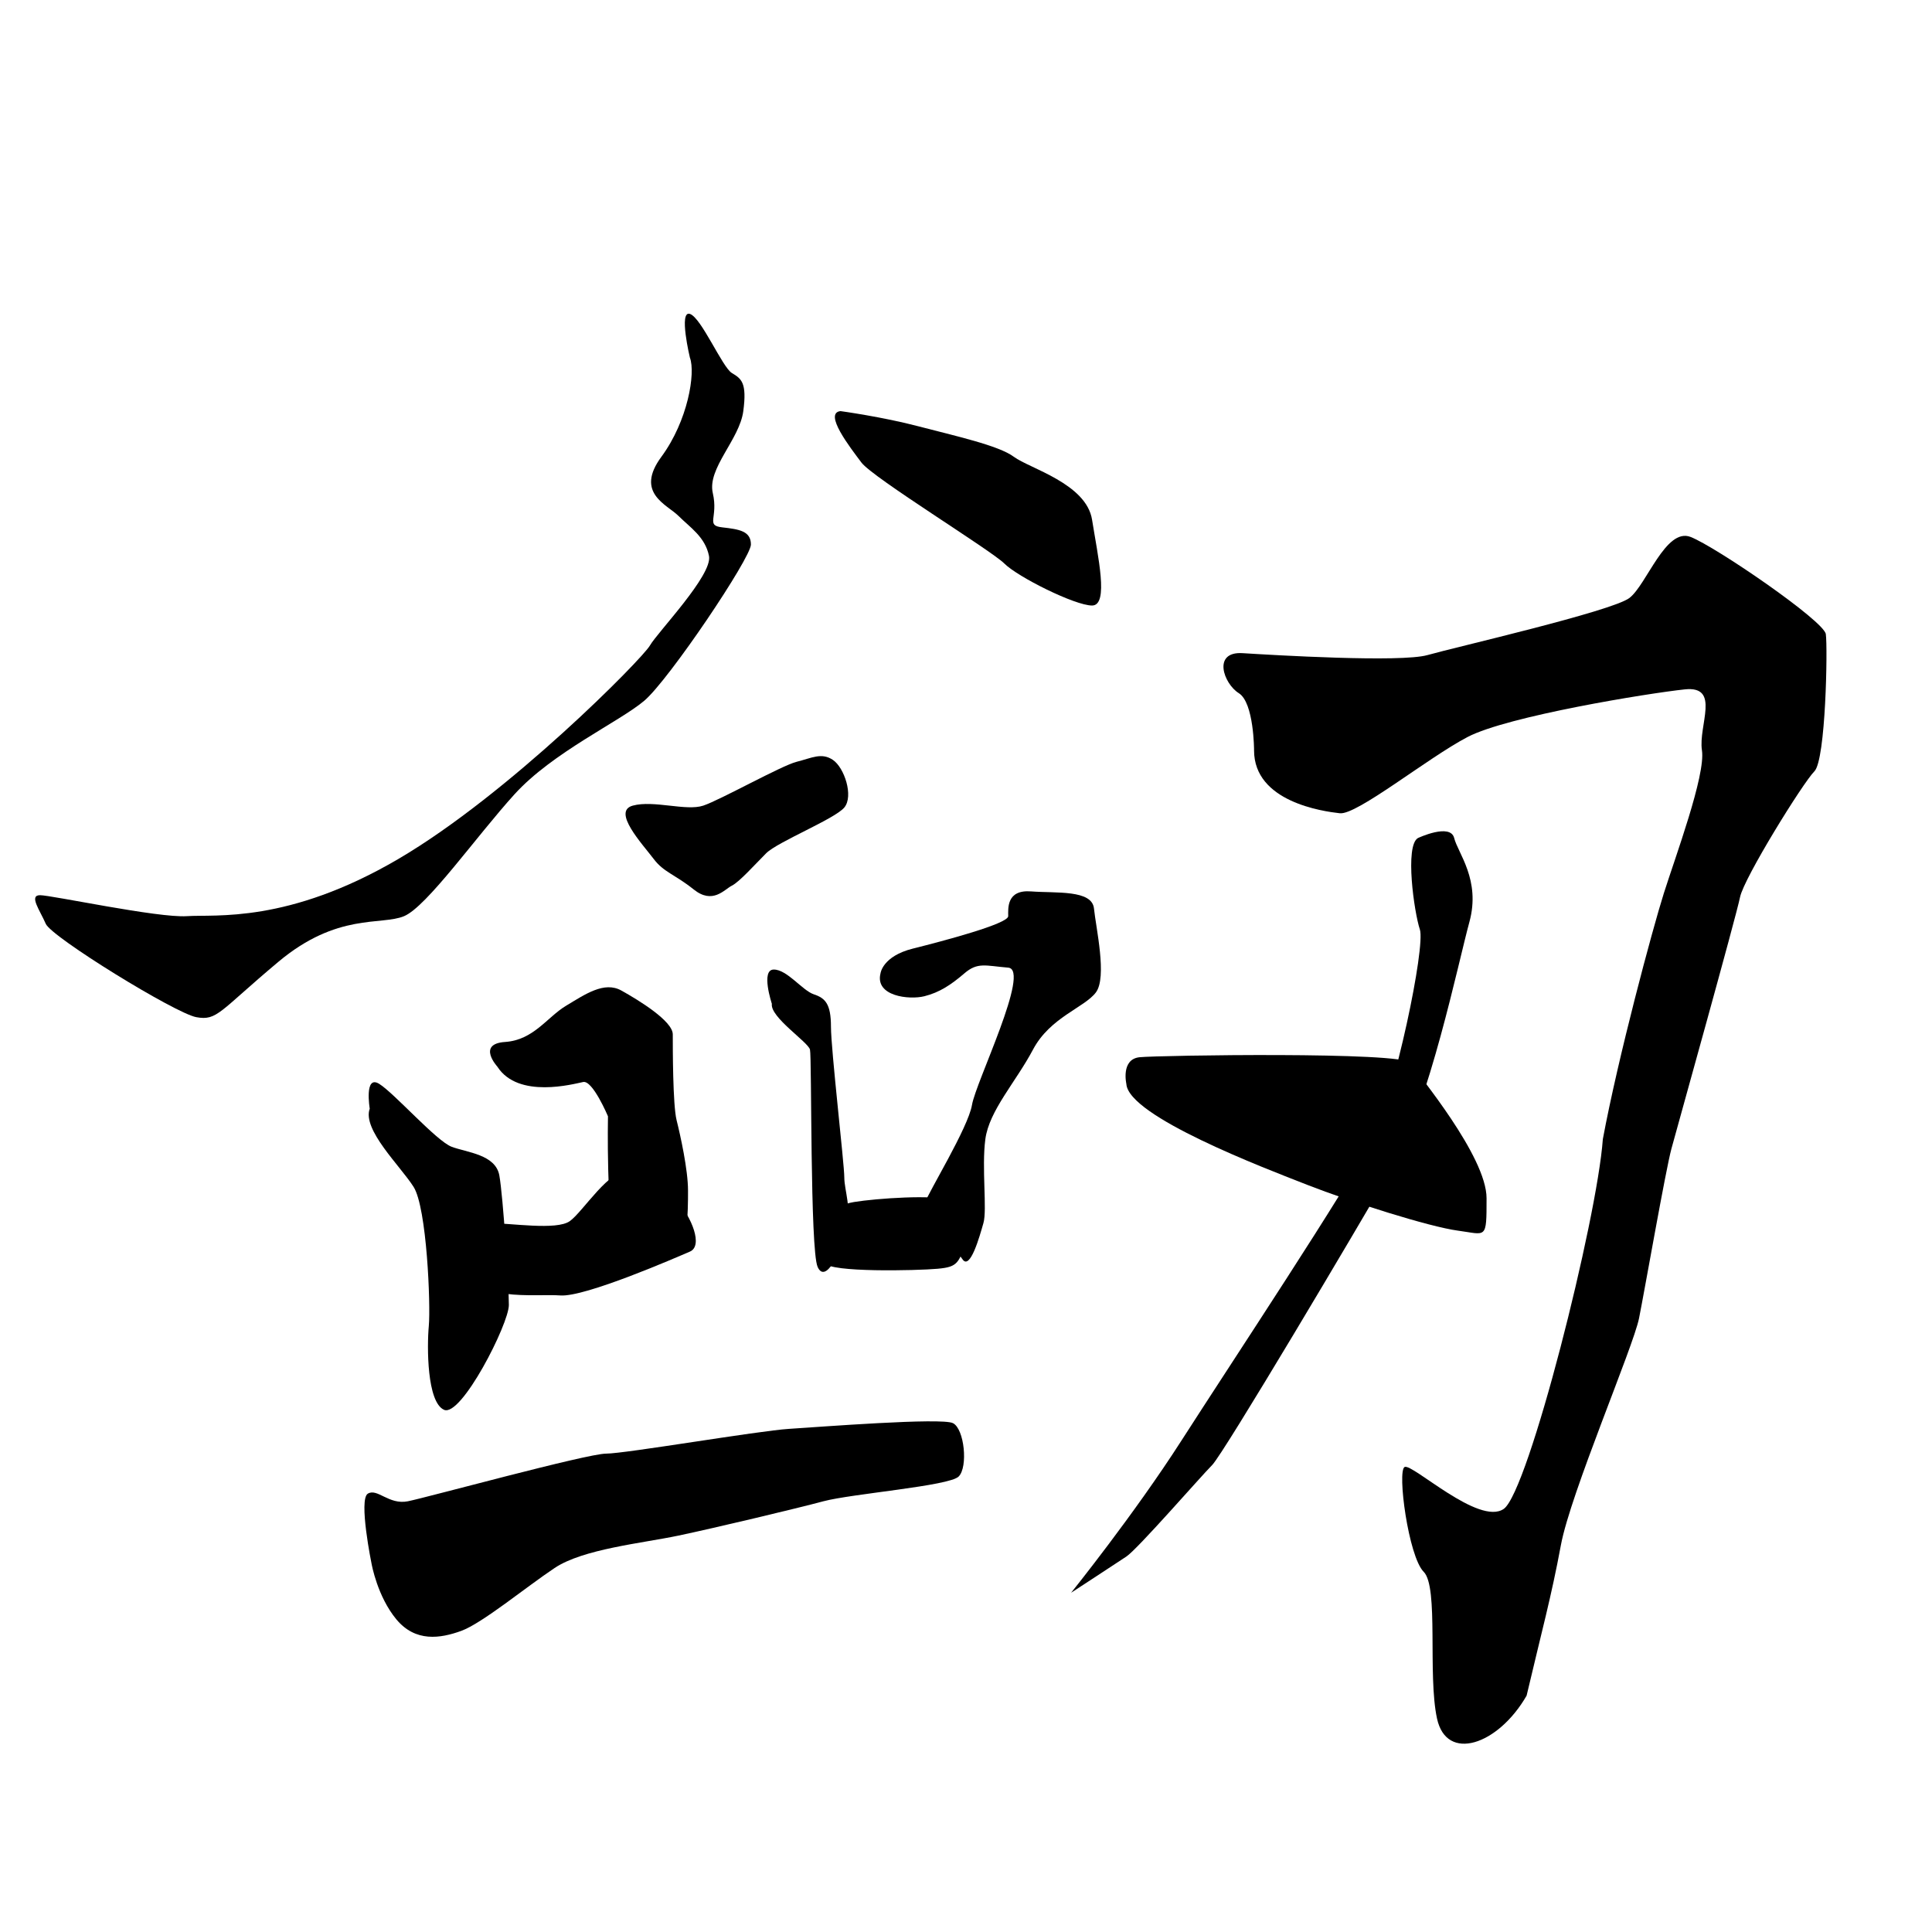 <?xml version="1.0" encoding="UTF-8" standalone="no"?>
<!-- Created with Inkscape (http://www.inkscape.org/) -->

<svg
   xmlns:dc="http://purl.org/dc/elements/1.1/"
   xmlns:cc="http://creativecommons.org/ns#"
   xmlns:rdf="http://www.w3.org/1999/02/22-rdf-syntax-ns#"
   xmlns:svg="http://www.w3.org/2000/svg"
   xmlns="http://www.w3.org/2000/svg"
   xmlns:sodipodi="http://sodipodi.sourceforge.net/DTD/sodipodi-0.dtd"
   xmlns:inkscape="http://www.inkscape.org/namespaces/inkscape"
   width="512"
   height="512"
   viewBox="0 0 135.467 135.467"
   version="1.1"
   id="svg8"
   inkscape:version="0.92.4 (5da689c313, 2019-01-14)"
   sodipodi:docname="U+528D.svg">
  <defs
     id="defs2" />
  <sodipodi:namedview
     id="base"
     pagecolor="#ffffff"
     bordercolor="#666666"
     borderopacity="1.0"
     inkscape:pageopacity="0.0"
     inkscape:pageshadow="2"
     inkscape:zoom="1.979899"
     inkscape:cx="400.21853"
     inkscape:cy="250.49502"
     inkscape:document-units="px"
     inkscape:current-layer="layer2"
     showgrid="false"
     inkscape:window-width="1920"
     inkscape:window-height="1017"
     inkscape:window-x="-8"
     inkscape:window-y="-8"
     inkscape:window-maximized="1"
     units="px" />
  <g
     inkscape:groupmode="layer"
     id="layer2"
     inkscape:label="圖層 2"
     transform="translate(0,-161.533)">
    <path
       style="fill:#000000;fill-opacity:1;stroke:none;stroke-width:0.265px;stroke-linecap:butt;stroke-linejoin:miter;stroke-opacity:1"
       d="m 48.376,186.618 c 0,0 -0.802,-3.341 0,-3.074 0.802,0.267 2.272,3.742 2.94,4.143 0.668,0.401 1.069,0.668 0.802,2.673 -0.267,2.005 -2.539,4.009 -2.138,5.746 0.401,1.737 -0.535,2.272 0.668,2.405 1.203,0.134 2.005,0.267 2.005,1.203 0,0.935 -5.746,9.488 -7.484,10.958 -1.737,1.47 -6.414,3.608 -9.087,6.548 -2.673,2.94 -6.147,7.884 -7.751,8.553 -1.604,0.668 -4.677,-0.267 -8.82,3.207 -4.143,3.474 -4.276,4.143 -5.746,3.875 -1.47,-0.267 -10.156,-5.613 -10.557,-6.548 -0.401,-0.935 -1.203,-2.005 -0.401,-2.005 0.802,0 8.285,1.604 10.29,1.47 2.005,-0.134 7.083,0.535 14.833,-4.009 7.751,-4.544 17.105,-14.032 17.64,-14.967 0.535,-0.935 4.41,-4.944 4.143,-6.281 -0.267,-1.336 -1.336,-2.005 -2.138,-2.806 -0.802,-0.802 -3.074,-1.604 -1.203,-4.143 1.871,-2.539 2.405,-5.88 2.005,-6.949 z"
       id="path24"
       inkscape:connector-curvature="0"
       sodipodi:nodetypes="csccscsccccscscscccsc" />
    <path
       style="fill:#000000;fill-opacity:1;stroke:none;stroke-width:0.265px;stroke-linecap:butt;stroke-linejoin:miter;stroke-opacity:1"
       d="m 58.933,190.359 c 0,0 2.94,0.401 5.479,1.069 2.539,0.668 5.613,1.336 6.682,2.138 1.069,0.802 5.078,1.871 5.479,4.41 0.401,2.539 1.203,6.014 0,6.014 -1.203,0 -5.212,-2.005 -6.147,-2.94 -0.935,-0.935 -9.221,-6.014 -10.023,-7.083 -0.802,-1.069 -2.673,-3.474 -1.47,-3.608 z"
       id="path26"
       inkscape:connector-curvature="0" />
    <path
       style="fill:#000000;fill-opacity:1;stroke:none;stroke-width:0.265px;stroke-linecap:butt;stroke-linejoin:miter;stroke-opacity:1"
       d="m 45.837,221.764 c -0.808,-1.069 -2.94,-3.341 -1.47,-3.742 1.47,-0.401 3.742,0.401 4.944,0 1.203,-0.401 5.479,-2.806 6.548,-3.074 1.069,-0.267 1.737,-0.668 2.539,-0.134 0.802,0.535 1.47,2.539 0.802,3.341 -0.668,0.802 -4.677,2.405 -5.479,3.207 -0.802,0.802 -1.871,2.005 -2.405,2.272 -0.535,0.267 -1.336,1.336 -2.673,0.267 -1.336,-1.069 -2.097,-1.2 -2.806,-2.138 z"
       id="path30"
       inkscape:connector-curvature="0"
       sodipodi:nodetypes="accsscccca" />
    <path
       style="fill:#000000;fill-opacity:1;stroke:none;stroke-width:0.265px;stroke-linecap:butt;stroke-linejoin:miter;stroke-opacity:1"
       d="m 25.925,239.27 c 0,0 -0.401,-2.405 0.668,-1.737 1.069,0.668 4.009,4.009 5.078,4.41 1.069,0.401 3.074,0.535 3.341,2.005 0.267,1.47 0.668,7.751 0.668,9.087 0,1.336 -3.341,7.884 -4.544,7.35 -1.203,-0.535 -1.203,-4.41 -1.069,-5.88 0.134,-1.47 -0.134,-8.285 -1.069,-9.755 -0.935,-1.47 -3.608,-4.009 -3.074,-5.479 z"
       id="path32"
       inkscape:connector-curvature="0"
       sodipodi:nodetypes="ccssssccc" />
    <path
       style="fill:#000000;fill-opacity:1;stroke:none;stroke-width:0.265px;stroke-linecap:butt;stroke-linejoin:miter;stroke-opacity:1"
       d="m 34.879,236.33 c 0,0 -1.47,-1.604 0.535,-1.737 2.005,-0.134 2.94,-1.737 4.276,-2.539 1.336,-0.802 2.673,-1.737 3.875,-1.069 1.203,0.668 3.608,2.138 3.608,3.074 0,0.935 0,4.944 0.267,6.014 0.267,1.069 0.802,3.475 0.802,4.944 0,1.47 0,4.143 -1.069,4.41 -1.069,0.267 -3.341,0.401 -4.009,-1.069 -0.668,-1.47 -0.535,-8.553 -0.535,-8.553 0,0 -1.069,-2.539 -1.737,-2.405 -0.668,0.134 -4.544,1.203 -6.014,-1.069 z"
       id="path34"
       inkscape:connector-curvature="0"
       sodipodi:nodetypes="ccscsssssccc" />
    <path
       style="fill:#000000;fill-opacity:1;stroke:none;stroke-width:0.265px;stroke-linecap:butt;stroke-linejoin:miter;stroke-opacity:1"
       d="m 33.141,250.228 c 0,0 -0.535,-2.94 1.069,-2.94 1.604,0 4.811,0.535 5.746,-0.134 0.935,-0.668 2.806,-3.742 4.143,-3.475 1.336,0.267 2.272,0.802 3.341,2.005 1.069,1.203 1.871,3.207 0.935,3.608 -0.935,0.401 -7.35,3.207 -9.087,3.074 -1.737,-0.134 -6.414,0.535 -6.147,-2.138 z"
       id="path40"
       inkscape:connector-curvature="0" />
    <path
       style="fill:#000000;fill-opacity:1;stroke:none;stroke-width:0.265px;stroke-linecap:butt;stroke-linejoin:miter;stroke-opacity:1"
       d="m 54.122,231.92 c 0,0 -0.802,-2.405 0.134,-2.405 0.935,0 2.005,1.47 2.806,1.737 0.802,0.267 1.203,0.668 1.203,2.272 0,1.604 0.935,9.622 0.935,10.557 0,0.935 0.535,2.138 0.134,3.742 -0.401,1.604 -1.47,3.742 -2.005,2.539 -0.535,-1.203 -0.401,-14.7 -0.535,-15.234 -0.134,-0.535 -2.806,-2.272 -2.673,-3.207 z"
       id="path42"
       inkscape:connector-curvature="0"
       sodipodi:nodetypes="csssscccc" />
    <path
       style="fill:#000000;fill-opacity:1;stroke:none;stroke-width:0.265px;stroke-linecap:butt;stroke-linejoin:miter;stroke-opacity:1"
       d="m 61.739,229.782 c 0,0 0.134,-1.203 2.272,-1.737 2.138,-0.535 6.682,-1.737 6.682,-2.272 0,-0.535 -0.134,-1.871 1.604,-1.737 1.737,0.134 4.276,-0.134 4.41,1.203 0.134,1.336 0.935,4.811 0.134,5.88 -0.802,1.069 -3.207,1.737 -4.41,4.009 -1.203,2.272 -3.074,4.276 -3.341,6.281 -0.267,2.005 0.134,4.944 -0.134,5.88 -0.267,0.935 -0.935,3.341 -1.47,2.539 -0.535,-0.802 -2.94,-3.074 -2.673,-3.875 0.267,-0.802 3.074,-5.345 3.341,-6.949 0.267,-1.604 4.143,-9.488 2.539,-9.622 -1.604,-0.134 -2.138,-0.401 -3.074,0.401 -0.935,0.802 -1.737,1.336 -2.806,1.604 -1.069,0.267 -3.474,0 -3.074,-1.604 z"
       id="path44"
       inkscape:connector-curvature="0" />
    <path
       style="fill:#000000;fill-opacity:1;stroke:none;stroke-width:0.265px;stroke-linecap:butt;stroke-linejoin:miter;stroke-opacity:1"
       d="m 58.131,247.021 c 0,0 0.134,-0.935 1.737,-1.203 1.604,-0.267 5.746,-0.535 6.548,-0.134 0.802,0.401 2.138,0.668 1.47,2.539 -0.668,1.871 -0.668,2.138 -2.138,2.272 -1.47,0.134 -7.617,0.267 -7.884,-0.401 -0.267,-0.668 -0.535,-2.405 0.267,-3.074 z"
       id="path46"
       inkscape:connector-curvature="0" />
    <path
       style="fill:#000000;fill-opacity:1;stroke:none;stroke-width:0.265px;stroke-linecap:butt;stroke-linejoin:miter;stroke-opacity:1"
       d="m 26.059,271.208 c 0,0 -0.935,-4.544 -0.267,-4.944 0.668,-0.401 1.47,0.802 2.806,0.535 1.336,-0.267 12.562,-3.341 13.898,-3.341 1.336,0 10.691,-1.604 12.829,-1.737 2.138,-0.134 10.691,-0.802 11.493,-0.401 0.802,0.401 1.069,3.074 0.401,3.742 -0.668,0.668 -7.484,1.203 -9.488,1.737 -2.005,0.535 -7.617,1.871 -10.156,2.405 -2.539,0.535 -6.682,0.935 -8.686,2.272 -2.005,1.336 -5.078,3.875 -6.548,4.41 -1.47,0.535 -3.207,0.802 -4.544,-0.802 -1.336,-1.604 -1.737,-3.875 -1.737,-3.875 z"
       id="path48"
       inkscape:connector-curvature="0" />
    <path
       style="fill:#000000;fill-opacity:1;stroke:none;stroke-width:0.265px;stroke-linecap:butt;stroke-linejoin:miter;stroke-opacity:1"
       d="m 87.932,214.146 c 0,0 0,-3.341 -1.069,-4.009 -1.069,-0.668 -1.871,-2.94 0.267,-2.806 2.138,0.134 11.092,0.668 12.963,0.134 1.871,-0.535 12.963,-3.074 14.165,-4.009 1.203,-0.935 2.539,-4.944 4.276,-4.276 1.737,0.668 9.354,5.88 9.488,6.815 0.134,0.935 0,8.82 -0.802,9.622 -0.802,0.802 -4.944,7.484 -5.212,8.82 -0.267,1.336 -4.41,16.17 -4.811,17.64 -0.401,1.47 -1.871,9.889 -2.272,11.893 -0.401,2.005 -4.811,12.294 -5.479,15.903 -0.668,3.608 -1.336,6.014 -2.405,10.557 -2.005,3.475 -5.613,4.677 -6.281,1.604 -0.668,-3.074 0.134,-9.221 -0.935,-10.29 -1.069,-1.069 -1.871,-7.083 -1.336,-7.35 0.535,-0.267 5.212,4.143 6.949,2.94 1.737,-1.203 6.548,-20.312 6.949,-25.925 1.069,-5.746 3.474,-14.7 4.276,-17.239 0.802,-2.539 2.94,-8.285 2.673,-10.023 -0.267,-1.737 1.336,-4.544 -1.203,-4.276 -2.539,0.267 -12.428,1.871 -15.234,3.341 -2.806,1.47 -7.751,5.479 -8.954,5.345 -1.203,-0.134 -6.014,-0.802 -6.014,-4.41 z"
       id="path52"
       inkscape:connector-curvature="0"
       sodipodi:nodetypes="cccscccsccscccssccscsccc" />
    <path
       style="fill:#000000;fill-opacity:1;stroke:none;stroke-width:0.265px;stroke-linecap:butt;stroke-linejoin:miter;stroke-opacity:1"
       d="m 99.424,220.294 c 0,0 2.272,-1.069 2.539,0 0.267,1.069 1.871,2.94 1.069,5.88 -0.802,2.94 -2.806,12.695 -5.345,17.105 -2.539,4.41 -11.893,20.179 -12.695,20.981 -0.802,0.802 -5.212,5.88 -6.014,6.414 -0.802,0.535 -3.875,2.539 -3.875,2.539 0,0 4.41,-5.479 7.751,-10.691 3.341,-5.212 11.76,-17.907 13.363,-21.114 1.604,-3.207 3.742,-13.497 3.341,-14.7 -0.401,-1.203 -1.069,-5.88 -0.134,-6.414 z"
       id="path54"
       inkscape:connector-curvature="0" />
    <path
       style="fill:#000000;fill-opacity:1;stroke:none;stroke-width:0.265px;stroke-linecap:butt;stroke-linejoin:miter;stroke-opacity:1"
       d="m 78.978,237.533 c 0,0 -0.401,-1.737 0.935,-1.871 1.336,-0.134 18.442,-0.401 18.976,0.401 0.535,0.802 5.345,6.548 5.345,9.488 0,2.94 0,2.539 -2.005,2.272 -2.005,-0.267 -7.484,-2.005 -10.557,-3.207 -3.074,-1.203 -12.562,-4.811 -12.695,-7.083 z"
       id="path56"
       inkscape:connector-curvature="0"
       sodipodi:nodetypes="ccssscc" />
  </g>
</svg>
